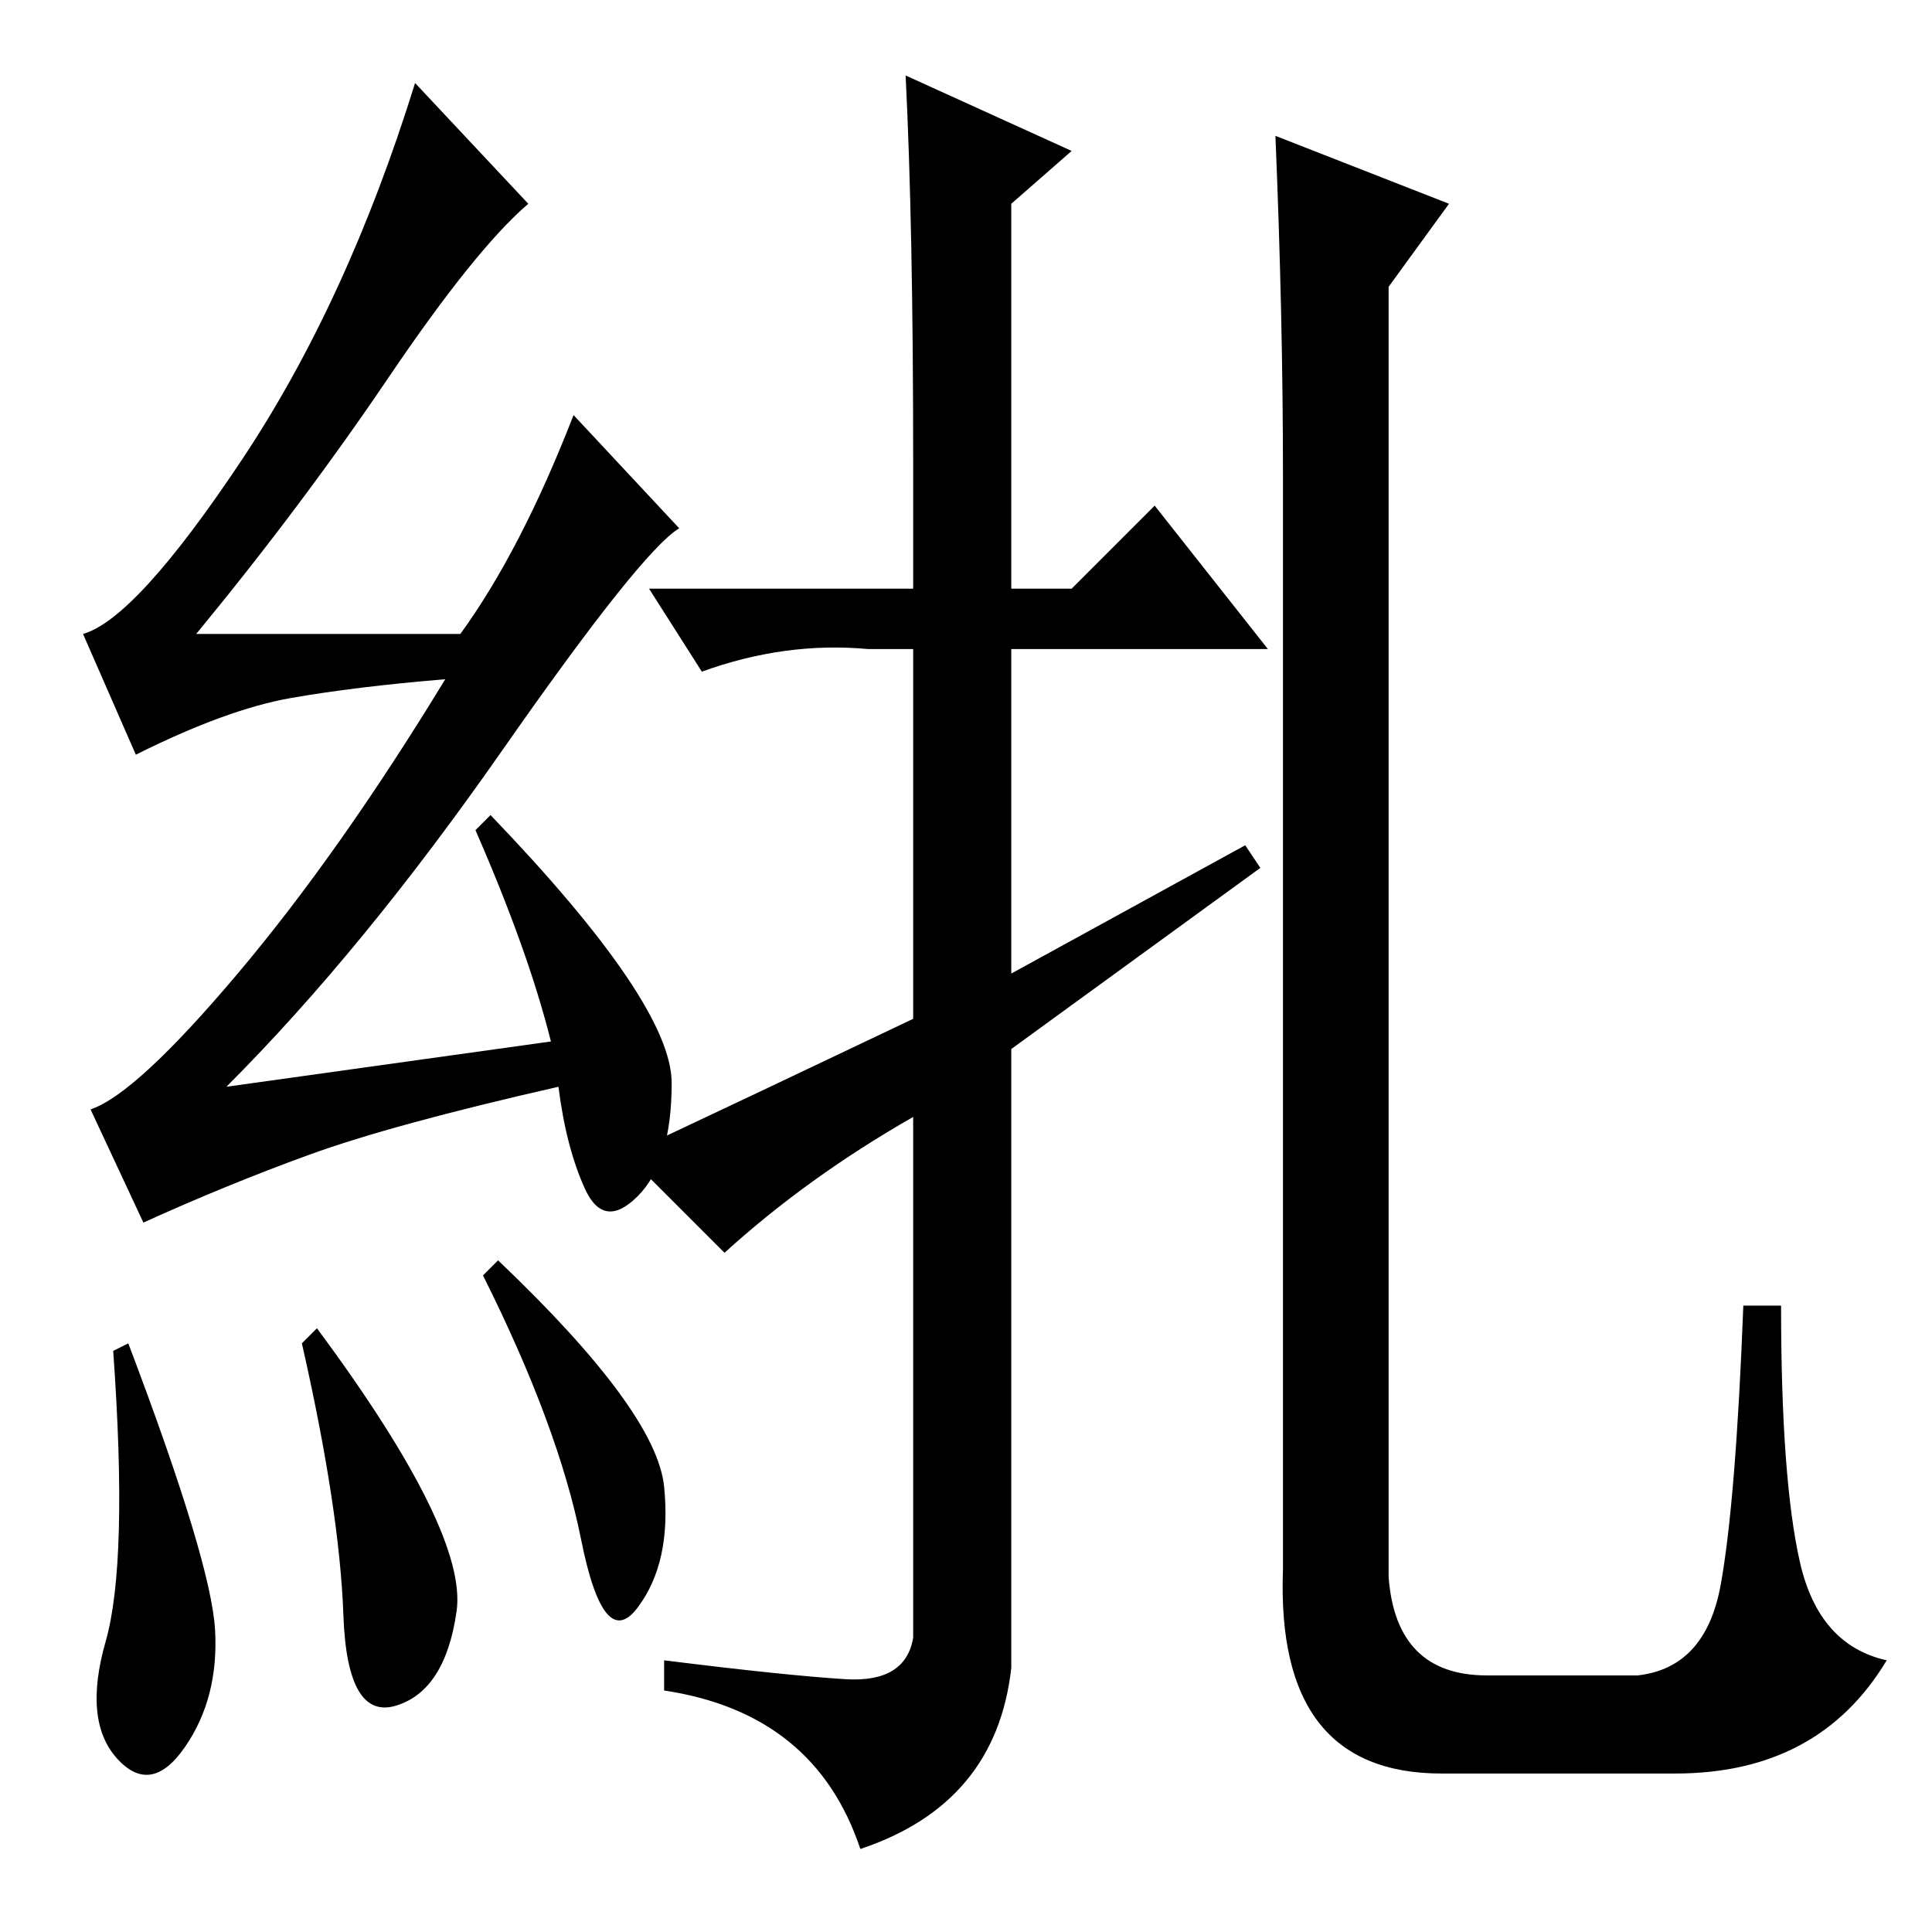 <?xml version="1.0" standalone="no"?>
<!DOCTYPE svg PUBLIC "-//W3C//DTD SVG 1.1//EN" "http://www.w3.org/Graphics/SVG/1.1/DTD/svg11.dtd" >
<svg xmlns="http://www.w3.org/2000/svg" xmlns:xlink="http://www.w3.org/1999/xlink" version="1.1" viewBox="0 -36 256 256">
  <g transform="matrix(1 0 0 -1 0 220)">
   <path fill="currentColor"
d="M121 39v69q-14 -8 -25 -18l-13 13q17 8 38 18v49h-6q-11 1 -22 -3l-7 11h35v17q0 31 -1 51l22 -10l-8 -7v-51h8l11 11l15 -19h-34v-43l31 17l2 -3l-33 -24v-82q-2 -18 -20 -24q-6 18 -26 21v4q16 -2 24 -2.5t9 5.5zM169 238l23 -9l-8 -11v-171q1 -13 13 -13h20q9 1 11 12
t3 37h5q0 -23 2.5 -34t11.5 -13q-9 -15 -28 -15h-31q-22 0 -21 27v145q0 21 -1 45zM17 78q11 -29 11.5 -38t-4 -15.5t-9 -1.5t-1.5 15.5t1 38.5zM42 80q20 -27 18.5 -37.5t-8 -12.5t-7 12t-5.5 36zM66 89q21 -20 22 -30t-3.5 -16t-7.5 9t-13 35zM51.5 206
q-11.5 -17 -25.5 -34h35q8 11 15 29l14 -15q-5 -3 -23.5 -29.5t-36.5 -44.5l43 6q-3 12 -10 28l2 2q24 -25 24 -35.5t-4.5 -15t-7 1t-3.5 13.5q-22 -5 -33 -9t-22 -9l-7 15q6 2 19.5 18t27.5 39q-12 -1 -20.5 -2.5t-20.5 -7.5l-7 16q7 2 21 23t23 50l15 -16q-7 -6 -18.5 -23
z" />
  </g>

</svg>
